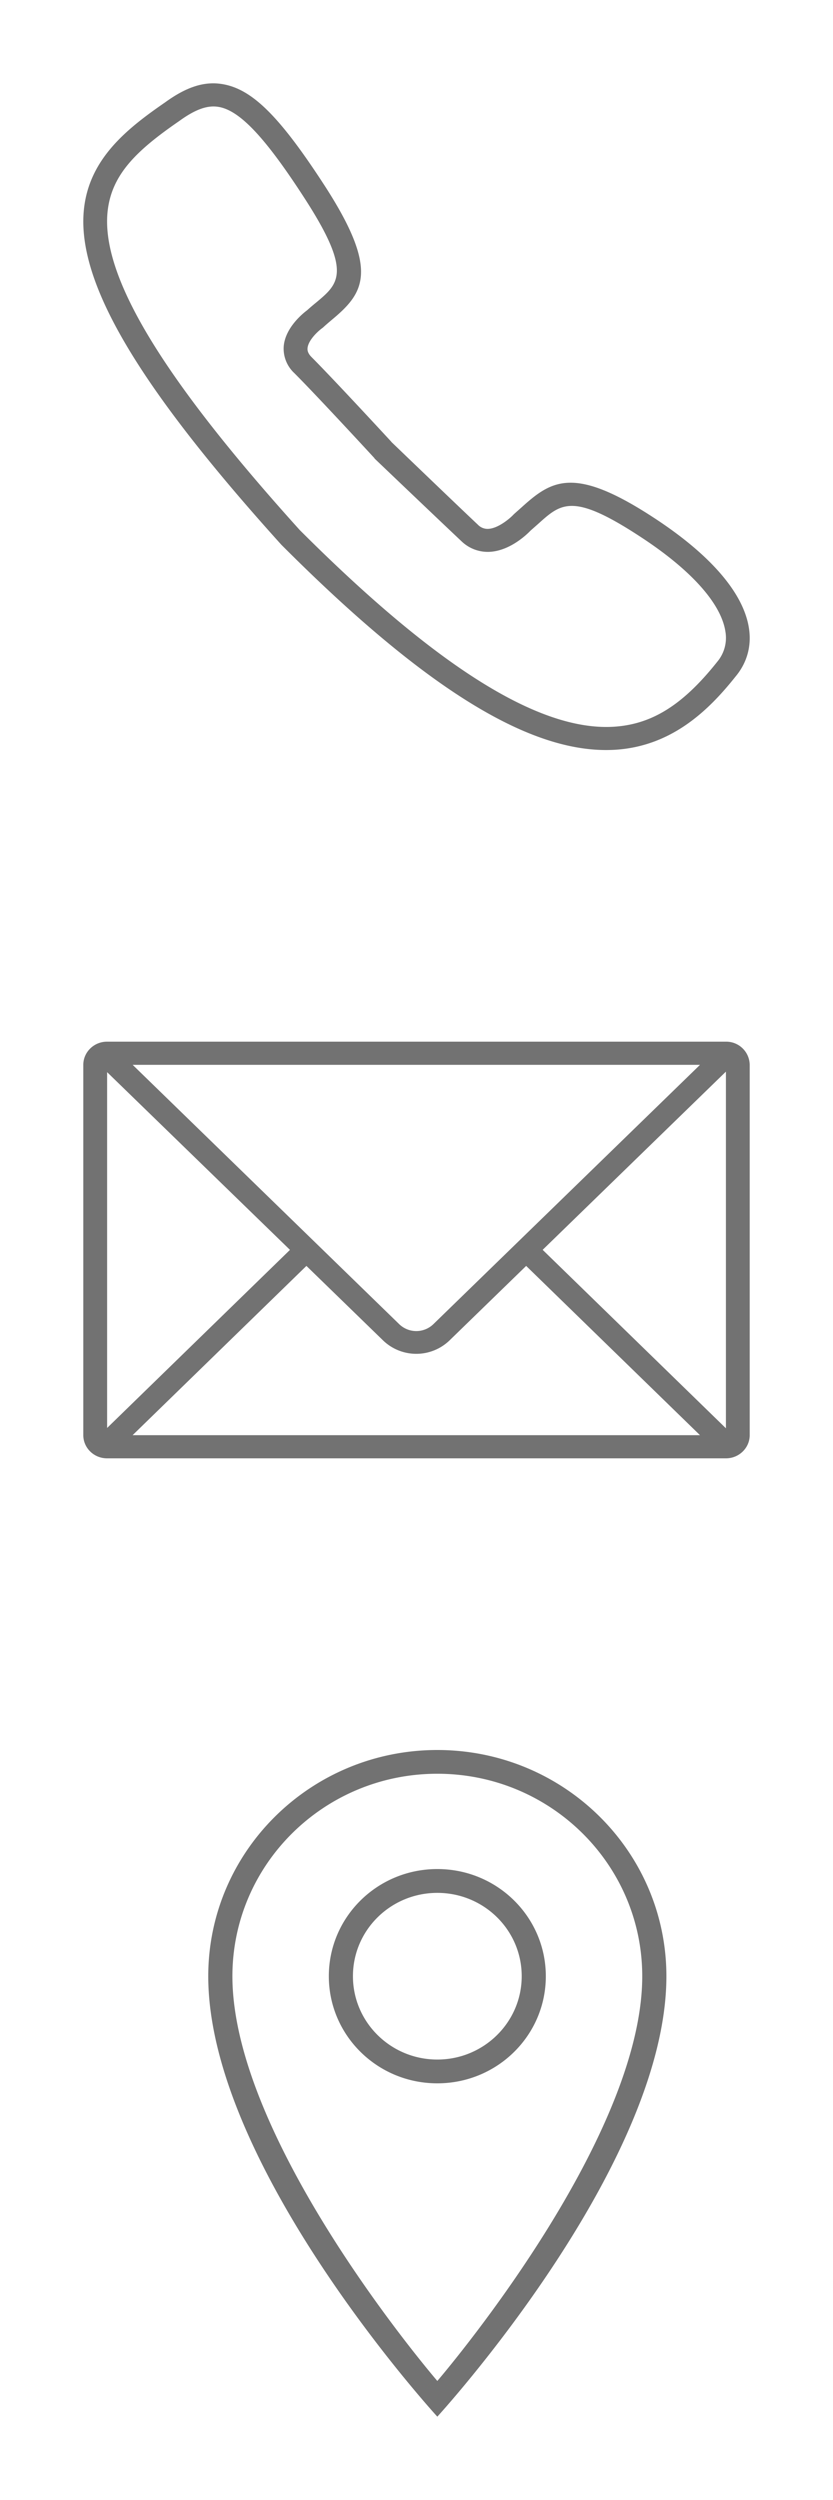 <svg width="20" height="60" viewBox="0 0 20 60" xmlns="http://www.w3.org/2000/svg"><title>contact</title><g fill="#727272" fill-rule="evenodd"><path d="M10.5 42C7.463 42 5 44.43 5 47.43 5 52 10.5 58 10.5 58S16 52 16 47.43c0-3-2.463-5.43-5.5-5.43zm-4.92 5.43c0-2.684 2.202-4.86 4.92-4.86s4.92 2.176 4.92 4.86c0 4-4.92 9.713-4.92 9.713S5.58 51.43 5.58 47.43zm4.92-2.573c-1.44 0-2.605 1.15-2.605 2.572C7.895 48.85 9.06 50 10.5 50c1.44 0 2.605-1.15 2.605-2.57 0-1.422-1.166-2.573-2.605-2.573zm0 4.572c-1.12 0-2.026-.897-2.026-2 0-1.106.907-2 2.026-2 1.12 0 2.026.894 2.026 2 0 1.103-.907 2-2.026 2zM17.43 25H2.57c-.314 0-.57.25-.57.556v8.888c0 .307.256.556.57.556h14.86c.314 0 .57-.25.57-.556v-8.888a.564.564 0 0 0-.57-.556zm-.623.556l-6.402 6.224a.59.59 0 0 1-.82 0l-6.4-6.224h13.622zM2.57 25.73l4.392 4.267-4.39 4.274v-8.54zm.614 8.714l4.173-4.062 1.842 1.79a1.15 1.15 0 0 0 1.592 0l1.842-1.79 4.173 4.062H3.184zm14.245-.165l-4.4-4.283 4.4-4.277v8.56zM17.982 15.078c-.127-.835-.905-1.745-2.25-2.63-1.932-1.272-2.474-.935-3.2-.28l-.183.163-.023.022c-.08.086-.367.333-.61.34a.32.32 0 0 1-.24-.098c-.566-.533-2.02-1.932-2.078-1.987v-.003S8.038 9.13 7.48 8.57c-.094-.094-.1-.167-.096-.213.016-.197.262-.417.346-.477l.026-.02c.073-.068.147-.13.218-.19.767-.64 1.137-1.174-.17-3.2C6.73 2.813 6.07 2.15 5.36 2.022c-.44-.08-.874.056-1.396.435C3.06 3.08 2.164 3.79 2.02 4.98c-.21 1.735 1.238 4.22 4.734 8.093l.028.028c3.334 3.336 5.812 4.9 7.77 4.9.064 0 .128-.002.192-.005 1.4-.076 2.296-.98 2.914-1.756.277-.33.39-.732.324-1.162zm-.772.818c-.825 1.034-1.572 1.497-2.498 1.547-1.787.095-4.242-1.45-7.515-4.722C3.865 9.03 2.4 6.59 2.587 5.045c.106-.874.707-1.445 1.716-2.14.39-.283.683-.387.953-.338.51.09 1.125.75 2.06 2.197 1.144 1.77.82 2.04.283 2.49-.074.06-.15.124-.225.192-.098.073-.523.413-.562.864a.802.802 0 0 0 .255.645c.55.55 1.92 2.037 1.926 2.044l-.003.003s1.51 1.442 2.09 1.988a.91.91 0 0 0 .658.255c.5-.016.916-.422 1-.51l.185-.163c.557-.502.836-.755 2.487.333 1.193.785 1.906 1.585 2.007 2.254a.89.89 0 0 1-.207.736z"/></g></svg>